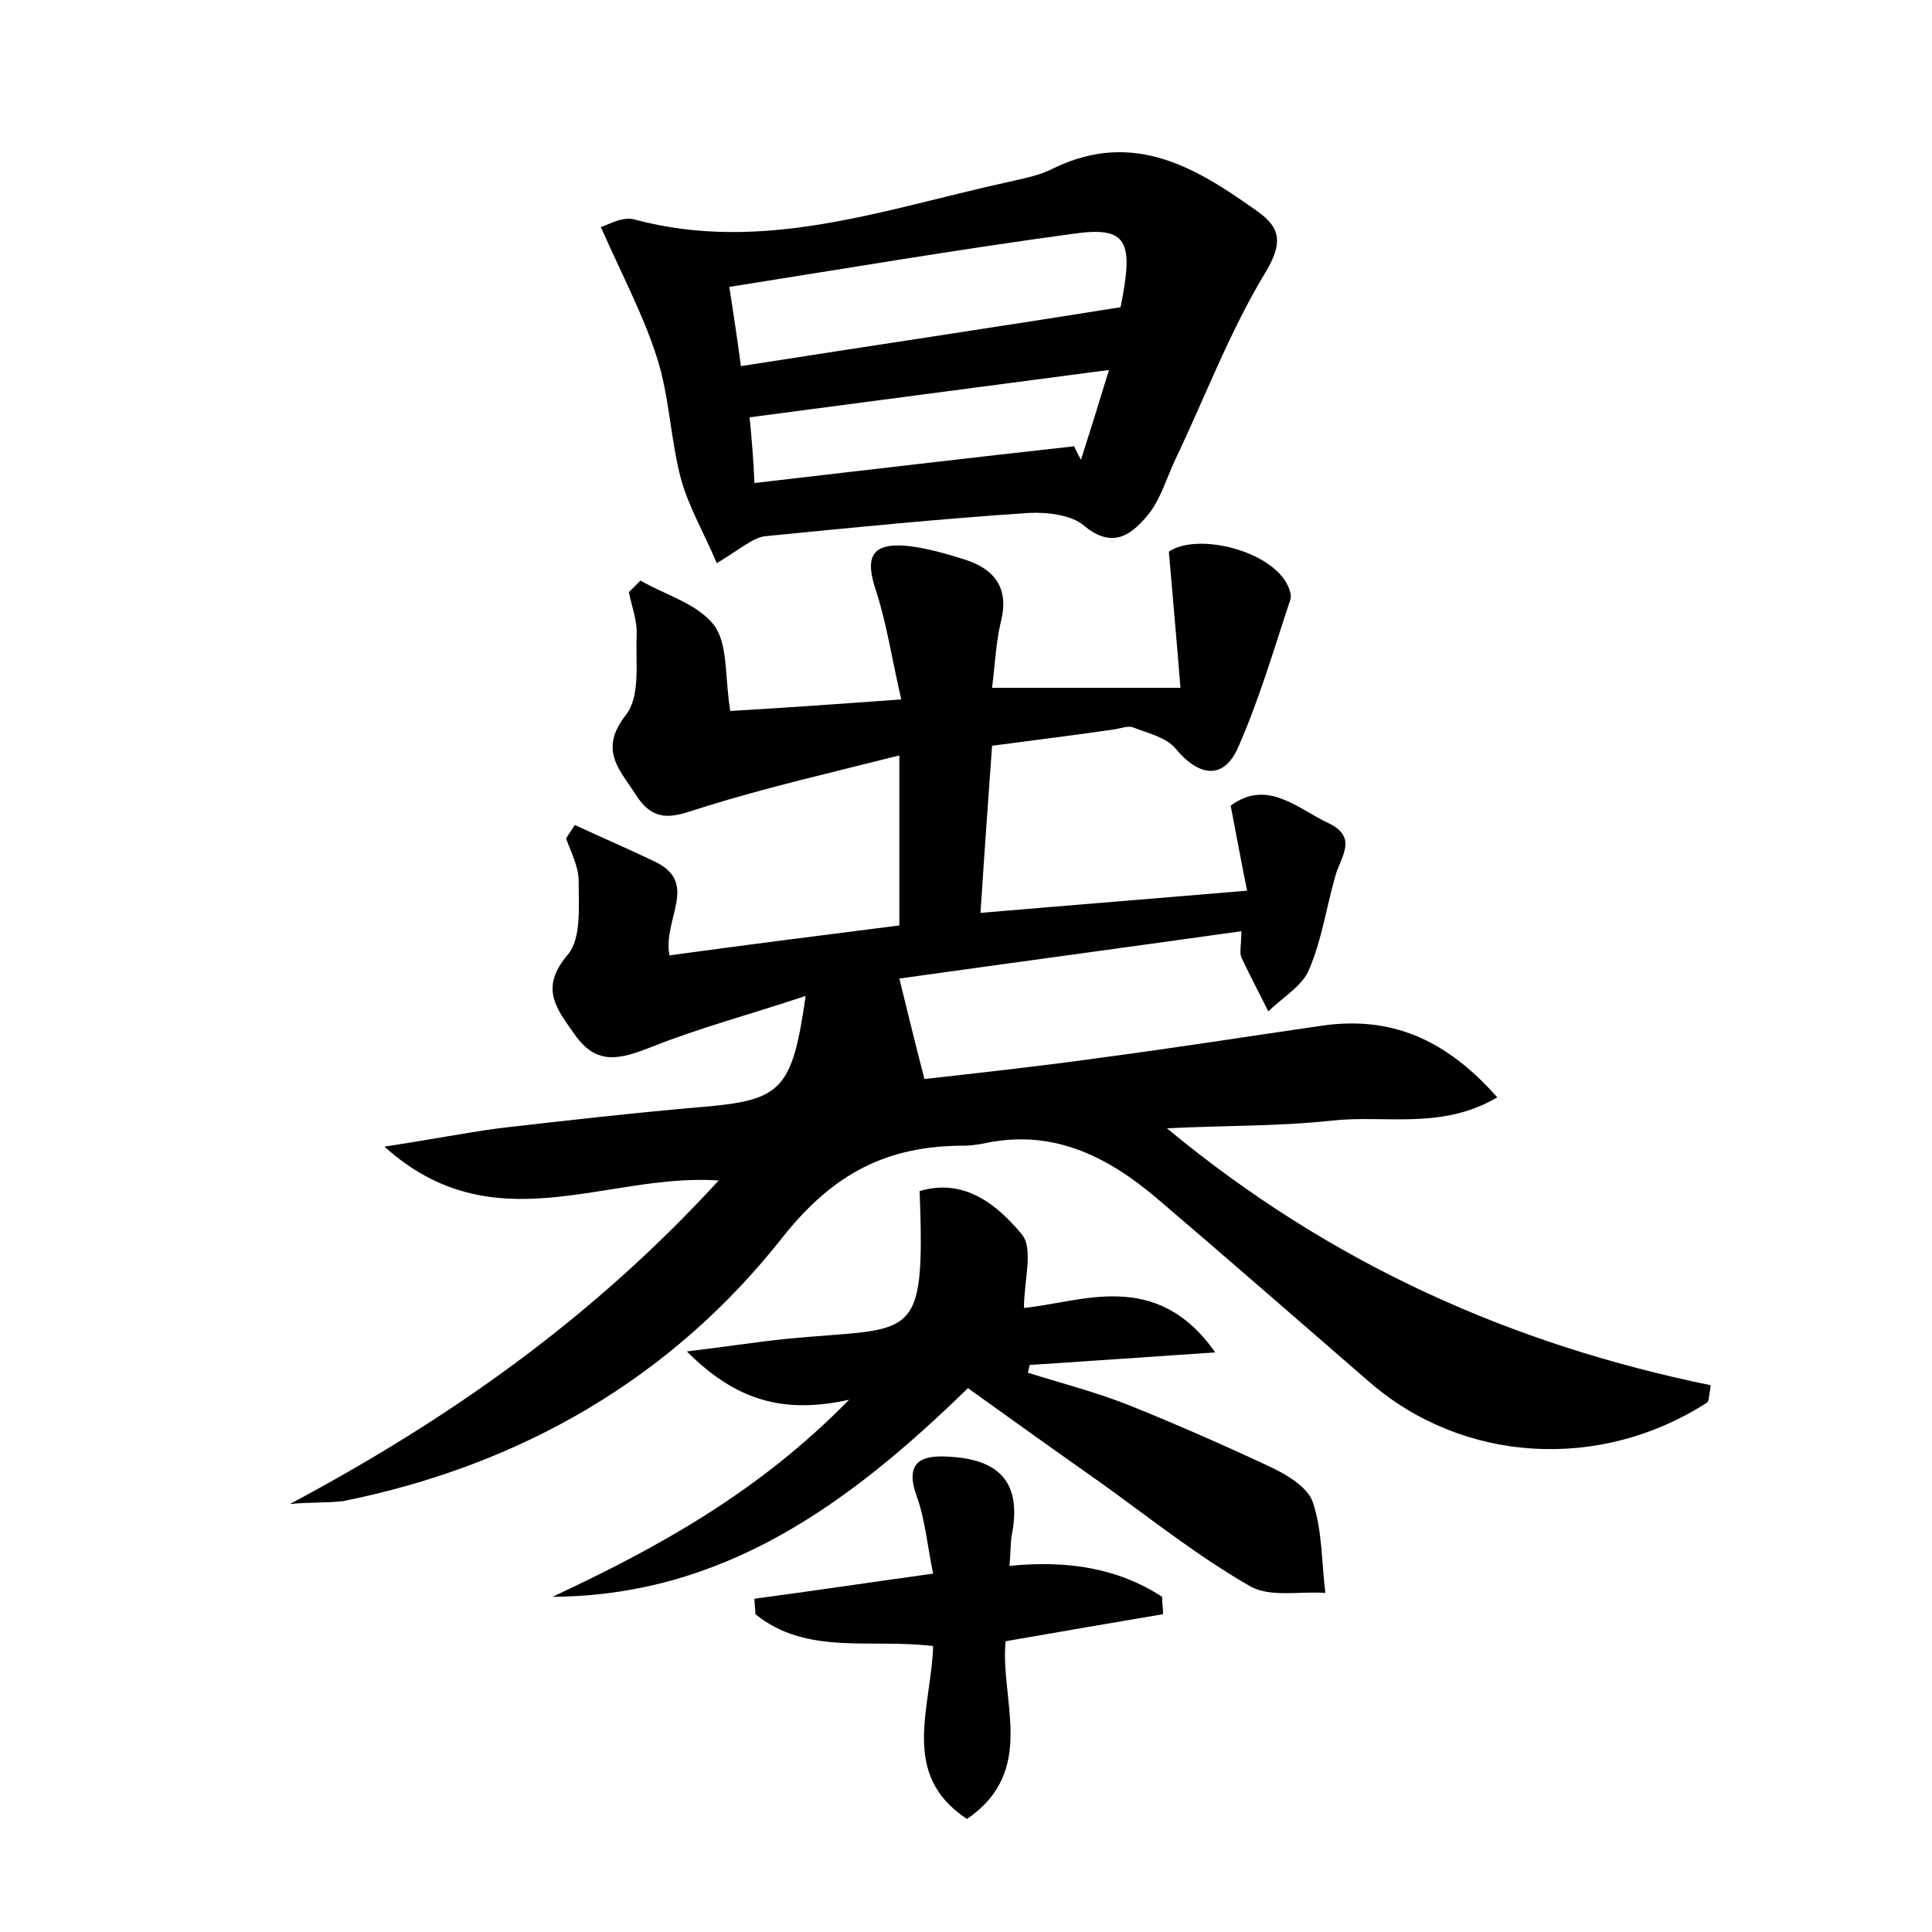 <?xml version="1.0" encoding="utf-8"?>
<!-- Generator: Adobe Illustrator 22.0.0, SVG Export Plug-In . SVG Version: 6.00 Build 0)  -->
<svg version="1.1" id="图层_1" xmlns="http://www.w3.org/2000/svg" xmlns:xlink="http://www.w3.org/1999/xlink" x="0px" y="0px"
	 viewBox="0 0 200 200" style="enable-background:new 0 0 200 200;" xml:space="preserve">
<style type="text/css">
	.st0{fill:#FFFFFF;}
</style>
<g>
	
	<path d="M30,155.7c16.5-8.8,31.3-19.2,44.4-33.5c-11.7-0.8-23.3,6.7-34.6-3.5c4.6-0.7,8.2-1.4,11.8-1.9c7-0.8,14-1.6,21-2.2
		c8.3-0.7,9.4-1.7,10.8-11.5c-5.7,1.9-11,3.3-16,5.3c-3.1,1.2-5.6,2-7.9-1.3c-1.9-2.7-3.7-4.8-0.7-8.3c1.4-1.7,1.1-5,1.1-7.6
		c0-1.5-0.8-3-1.3-4.4c0.3-0.5,0.6-0.9,0.9-1.4c2.8,1.3,5.6,2.5,8.3,3.8c4.6,2.2,0.8,5.9,1.5,9.7c8-1.1,16-2.1,23.8-3.1
		c0-5.8,0-11,0-17.6C86,80,79.4,81.5,73,83.5c-2.7,0.8-5,2.1-7.1-1.1c-1.7-2.7-4-4.7-1.1-8.4c1.5-1.9,1-5.4,1.1-8.2
		c0.1-1.5-0.5-3-0.8-4.5c0.4-0.4,0.8-0.8,1.2-1.2c2.6,1.5,5.9,2.4,7.6,4.6c1.5,2,1.1,5.3,1.7,8.9c5.2-0.3,10.9-0.7,17.7-1.2
		c-1-4.3-1.5-7.8-2.6-11.2c-1.2-3.5-0.5-5,3.1-4.7c2,0.2,4.1,0.8,6,1.4c3.2,1,4.7,3,3.8,6.5c-0.5,2.1-0.6,4.4-0.9,6.8
		c6.4,0,12.4,0,19.5,0c-0.4-5-0.8-9.4-1.2-14.1c3-2,10.6-0.1,12.3,3.5c0.2,0.4,0.4,1,0.3,1.4c-1.7,5.1-3.2,10.3-5.4,15.3
		c-1.5,3.5-4.1,3.1-6.5,0.2c-1-1.2-2.9-1.6-4.4-2.2c-0.5-0.2-1.3,0.1-1.9,0.2c-4.1,0.6-8.2,1.1-12.7,1.7c-0.4,5.6-0.8,11.1-1.2,17.3
		c9.4-0.8,18.2-1.5,27.6-2.3c-0.6-2.9-1.1-5.7-1.7-8.8c3.8-2.8,6.9,0.3,10.1,1.8c3.2,1.5,1.2,3.6,0.7,5.6c-0.9,3.2-1.4,6.6-2.7,9.6
		c-0.7,1.7-2.8,2.9-4.2,4.3c-0.9-1.8-1.9-3.7-2.8-5.6c-0.2-0.5,0-1.2,0-2.7c-12.1,1.7-24,3.3-35.4,4.9c0.9,3.6,1.6,6.6,2.6,10.4
		c5.3-0.6,11.8-1.3,18.2-2.2c7.6-1,15.2-2.2,22.8-3.3c7.3-1.1,13,1.4,18.3,7.4c-5.8,3.4-11.6,1.8-17.1,2.4c-5.4,0.6-11,0.5-17.1,0.8
		c17,14.1,35.8,22.4,56.3,26.6c-0.2,1.2-0.2,1.7-0.4,1.8c-11,7.1-25.2,6.3-34.9-2.1c-7.4-6.4-14.7-12.8-22.1-19.1
		c-5.2-4.4-10.9-7.2-18-5.6c-0.6,0.1-1.3,0.2-1.9,0.2c-7.9,0-13.5,2.8-18.8,9.5c-11.5,14.6-27.1,23.6-45.5,27.3
		C33.6,155.6,31.8,155.5,30,155.7z"/>
	<path d="M74.2,58.3c-1.3-3.1-2.9-5.8-3.7-8.7C69.4,45.5,69.3,41,68,37c-1.4-4.4-3.6-8.5-5.8-13.5c0.5-0.1,2.1-1.1,3.4-0.8
		c13.3,3.6,25.8-1,38.5-3.8c1.7-0.4,3.5-0.7,5-1.5c8.3-4,14.8,0,21.1,4.5c2.4,1.7,2.6,3.3,0.8,6.3c-3.7,6.1-6.2,12.8-9.3,19.3
		c-0.9,1.9-1.5,4-2.7,5.6c-1.7,2.1-3.7,3.9-6.8,1.3c-1.3-1.1-3.8-1.4-5.7-1.3c-9.1,0.6-18.1,1.5-27.2,2.4
		C78,55.6,76.7,56.8,74.2,58.3z M116,31.8c1.4-6.9,0.7-8.4-4.9-7.6c-11.8,1.6-23.6,3.6-35.6,5.5c0.4,2.6,0.8,5.2,1.2,8.2
		C90.1,35.8,102.9,33.9,116,31.8z M78.1,50c11.3-1.3,22.2-2.6,33.1-3.8c0.2,0.5,0.5,1,0.7,1.4c0.9-2.8,1.8-5.7,2.9-9.3
		c-13,1.7-25,3.3-37.2,4.9C77.8,45.3,78,47.5,78.1,50z"/>
	<path d="M125.8,140c-7.2,0.5-13.2,0.9-19.2,1.3c-0.1,0.3-0.1,0.5-0.2,0.8c3.5,1.1,7,2,10.3,3.3c5,2,10,4.2,14.9,6.5
		c1.7,0.8,3.8,2.1,4.3,3.6c1,3,0.9,6.2,1.3,9.4c-2.6-0.2-5.7,0.5-7.8-0.7c-5.4-3.1-10.3-7-15.3-10.6c-4.7-3.3-9.3-6.6-13.9-9.9
		c-12.4,12.1-25.4,21.5-43,21.6c10.9-5.1,21.3-10.8,30.7-20.4c-6.8,1.5-11.7,0.1-16.8-5c4.2-0.5,7.3-1,10.3-1.3
		c13.2-1.3,14.4,0.8,13.8-15.3c4.7-1.4,8.1,1.5,10.6,4.5c1.2,1.5,0.2,4.8,0.2,7.6C112,134.8,119.7,131.3,125.8,140z"/>
	<path d="M104.5,162.1c5.9-0.6,11.2,0.2,15.8,3.2c0,0.6,0.1,1.2,0.1,1.8c-5.3,0.9-10.6,1.8-16.3,2.8c-0.6,6.1,3.3,13.4-4,18.4
		c-7-4.6-3.7-11.5-3.5-17.9c-6.5-0.8-13.1,1-18.4-3.3c0-0.5-0.1-1-0.1-1.6c6-0.8,12-1.7,18.5-2.6c-0.6-2.8-0.8-5.5-1.7-8
		c-1.3-3.6,0.5-4.3,3.4-4.1c5.5,0.3,7.5,3,6.4,8.3C104.6,160.1,104.6,161,104.5,162.1z"/>
	
	
</g>
</svg>
